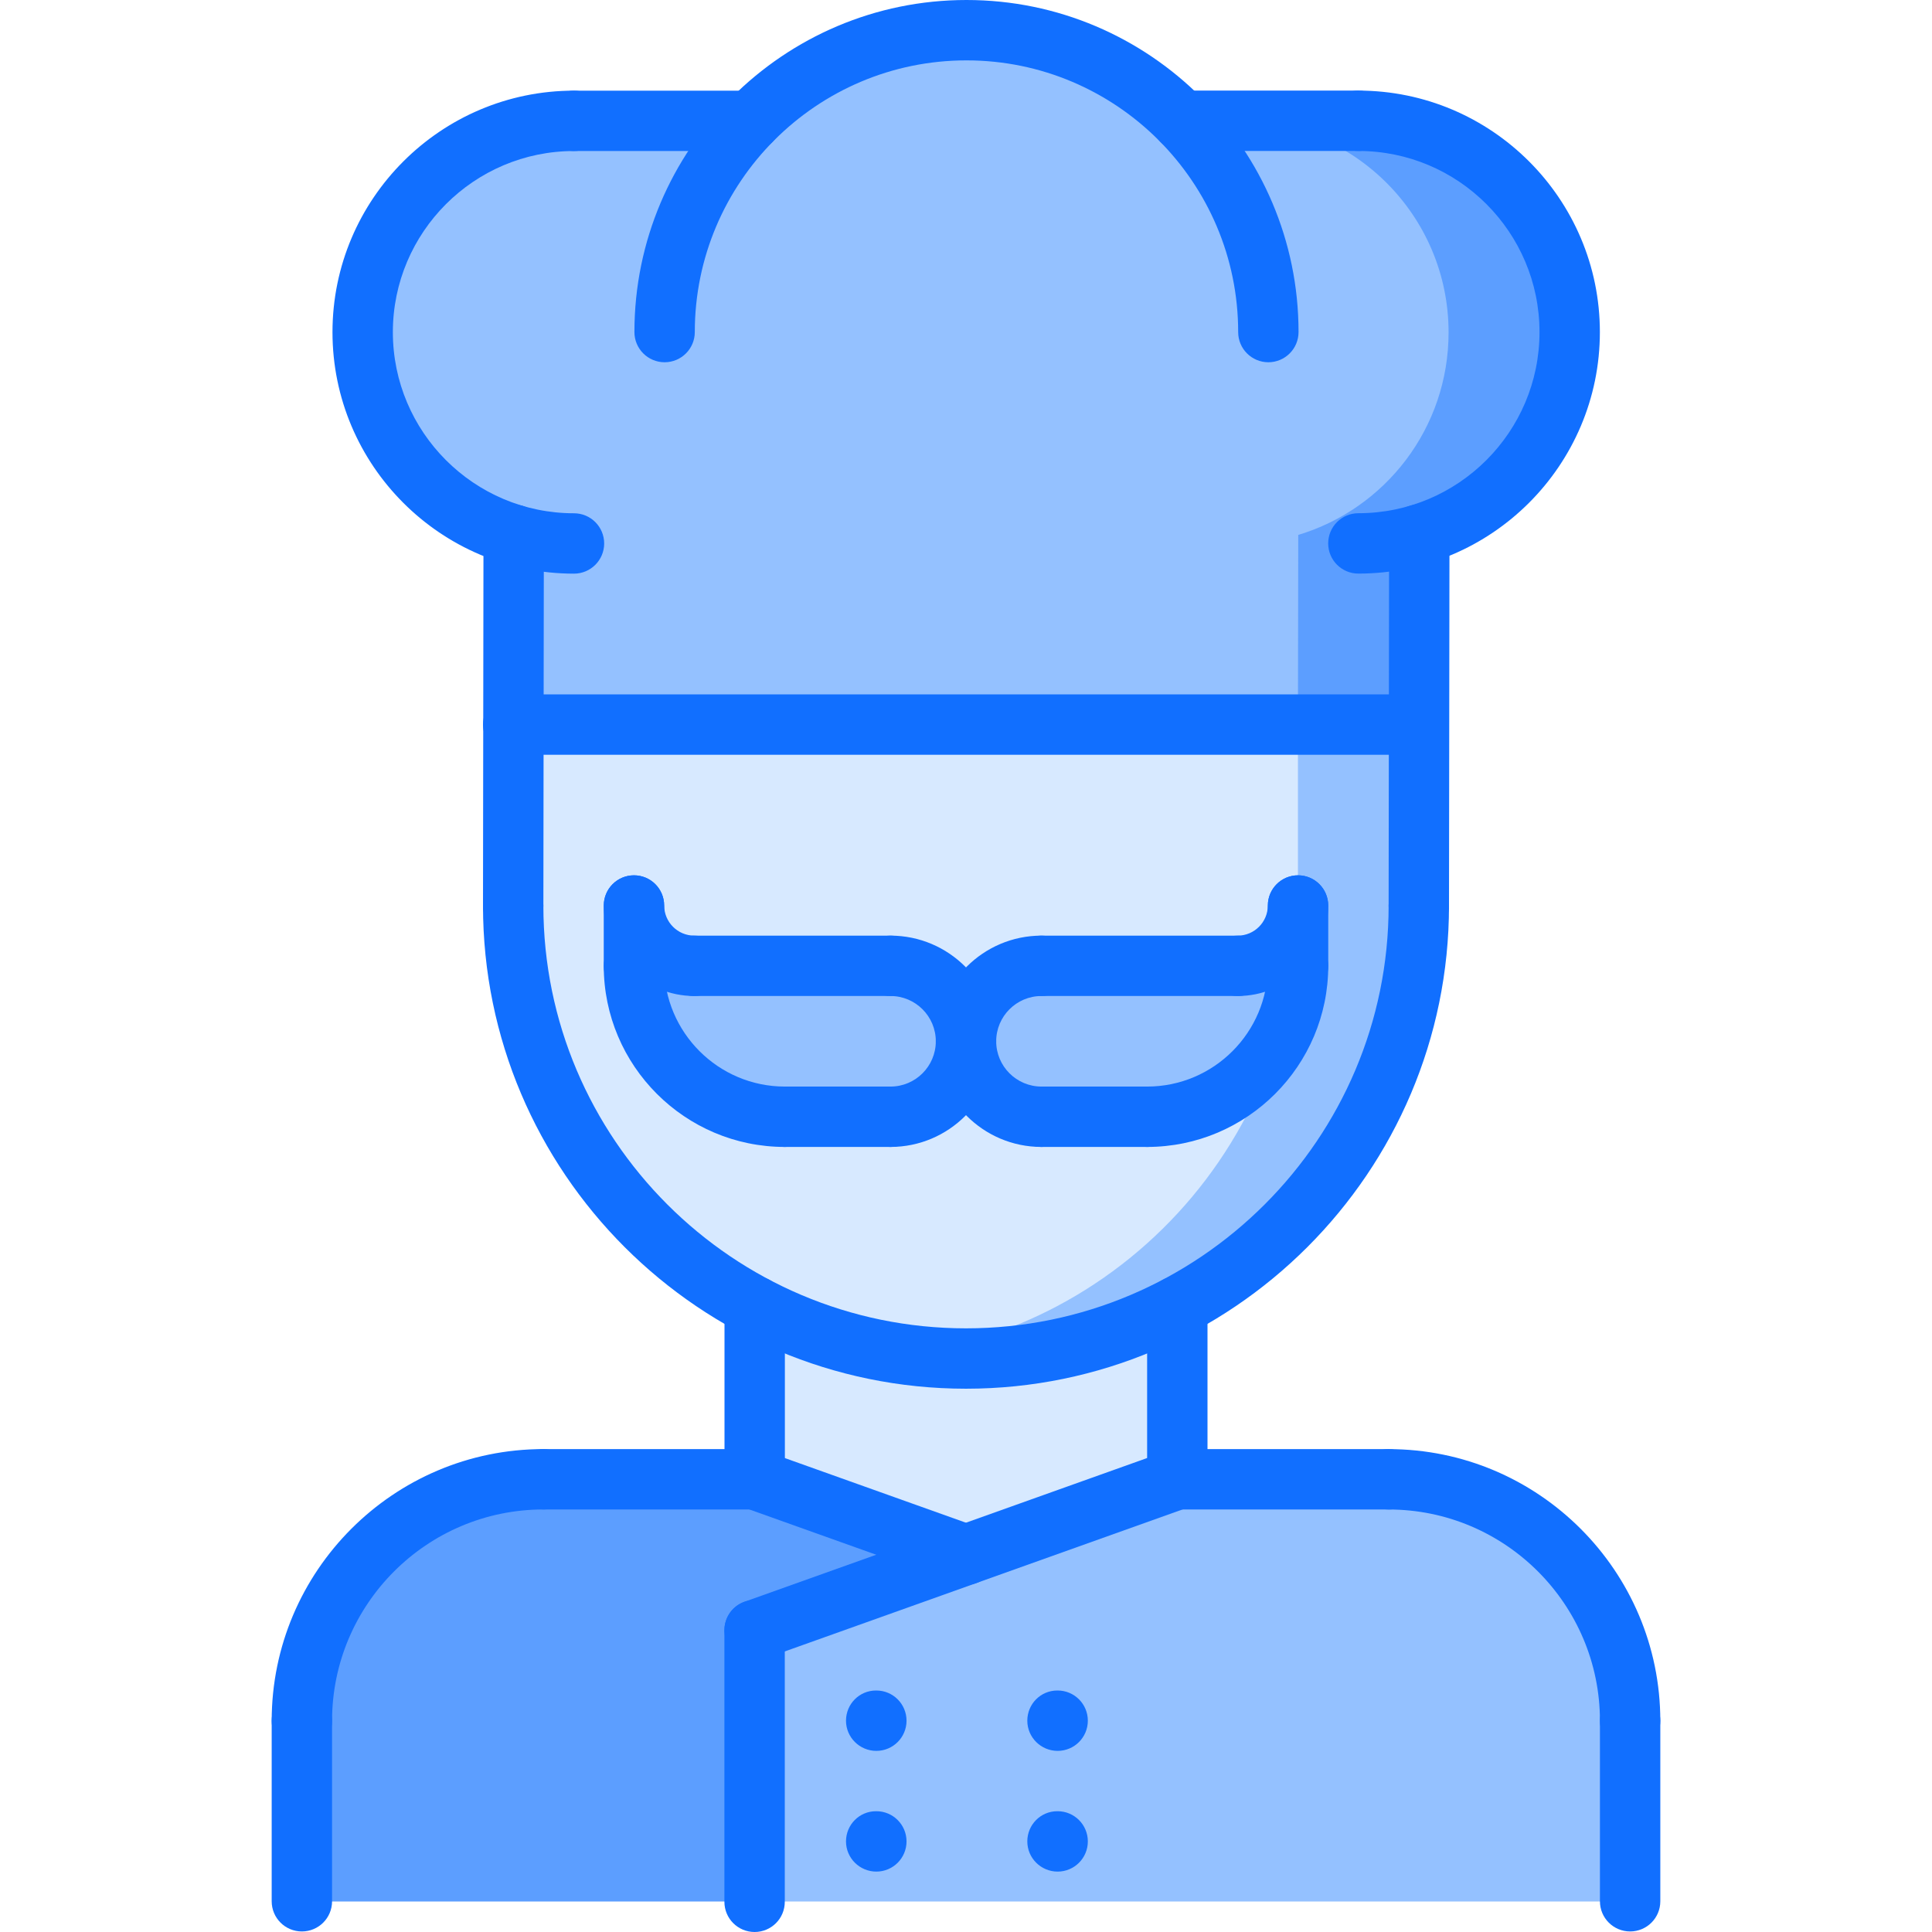 <svg id="icons" enable-background="new 0 0 64 64" height="512" viewBox="0 0 64 64" width="512" xmlns="http://www.w3.org/2000/svg"><path d="m25 49.01 6.99 2.5-7 2.5v8.98h-14.99v-5.97c0-4.43 3.57-8.01 8-8.01h6.99z" fill="#5c9eff"/><path d="m54 57.01v5.98h-29.01v-8.98l7-2.5h.01l6.99-2.5h.01 7c4.42 0 8 3.58 8 8z" fill="#94c1ff"/><path d="m39 43.279v5.73h-.01l-6.99 2.501h-.01l-6.99-2.5v-5.73c2.09 1.101 4.47 1.73 7 1.73s4.91-.63 7-1.731z" fill="#d7e9ff"/><path d="m34.5 32.01c-1.38 0-2.5 1.11-2.5 2.5 0-1.39-1.12-2.5-2.5-2.5h-6.5c-1.11 0-2-.9-2-2v2c0 2.76 2.229 5 5 5h3.5c1.38 0 2.5-1.12 2.5-2.5 0 1.38 1.12 2.5 2.5 2.5h3.5c2.76 0 5-2.24 5-5v-2h-.01c0 1.1-.891 2-1.99 2zm12.5-8v6c0 5.76-3.24 10.76-8 13.27-2.09 1.101-4.47 1.73-7 1.73s-4.91-.63-7-1.73c-4.76-2.51-8-7.51-8-13.27v-6z" fill="#d7e9ff"/><path d="m42.996 24.01v6h.004v2c0 .922-.268 1.775-.704 2.518-1.193 3.788-3.842 6.929-7.3 8.752-1.528.805-3.214 1.354-4.998 1.594.655.087 1.322.136 2.002.136 2.53 0 4.91-.63 7-1.73 4.76-2.51 8-7.51 8-13.27v-6z" fill="#94c1ff"/><path d="m23 32.01h6.5c1.38 0 2.5 1.11 2.5 2.5 0 1.38-1.12 2.5-2.5 2.5h-3.5c-2.771 0-5-2.24-5-5v-2c0 1.099.89 2 2 2z" fill="#94c1ff"/><path d="m41 32.01c1.1 0 1.99-.9 1.99-2h.01v2c0 2.76-2.24 5-5 5h-3.5c-1.38 0-2.5-1.12-2.5-2.5 0-1.39 1.12-2.5 2.5-2.5z" fill="#94c1ff"/><path d="m47.01 17.72-.01 6.29h-30l.01-6.29c-2.89-.86-5-3.53-5-6.71 0-3.86 3.13-7 7-7h5.86c1.819-1.85 4.35-3 7.14-3 2.8 0 5.33 1.15 7.14 3h5.841c3.869 0 7 3.14 7 7-.001 3.17-2.092 5.84-4.981 6.71z" fill="#94c1ff"/><path d="m44.99 4.01h-4.004c3.869 0 7 3.14 7 7 0 3.17-2.091 5.84-4.98 6.71l-.01 6.29h4.004l.01-6.29c2.89-.87 4.98-3.54 4.98-6.71 0-3.861-3.131-7-7-7z" fill="#5c9eff"/><g fill="#116fff"><path d="m10 58.005c-.553 0-1-.447-1-1 0-4.964 4.038-9.002 9.002-9.002.553 0 1 .447 1 1s-.447 1-1 1c-3.861 0-7.002 3.141-7.002 7.002 0 .553-.447 1-1 1z"/><path d="m54 58.004c-.553 0-1-.447-1-1 0-3.859-3.141-7-7-7-.553 0-1-.447-1-1s.447-1 1-1c4.963 0 9 4.037 9 9 0 .553-.447 1-1 1z"/><path d="m25 50.004-6.998-.001c-.553 0-1-.448-1-1 0-.553.448-1 1-1l6.998.001c.553 0 1 .448 1 1 0 .553-.448 1-1 1z"/><path d="m46 50.004-7-.001c-.553 0-1-.448-1-1 0-.553.448-1 1-1l7 .001c.553 0 1 .448 1 1 0 .553-.448 1-1 1z"/><path d="m10 63.982c-.553 0-1-.447-1-1v-5.978c0-.553.447-1 1-1s1 .447 1 1v5.978c0 .553-.447 1-1 1z"/><path d="m54 63.982c-.553 0-1-.447-1-1v-5.979c0-.553.447-1 1-1s1 .447 1 1v5.979c0 .553-.447 1-1 1z"/><path d="m25 50.004c-.553 0-1-.447-1-1v-5.731c0-.553.447-1 1-1s1 .447 1 1v5.731c0 .553-.447 1-1 1z"/><path d="m39 50.003c-.553 0-1-.447-1-1v-5.73c0-.553.447-1 1-1s1 .447 1 1v5.73c0 .553-.447 1-1 1z"/><path d="m32 46.003c-8.822 0-16-7.178-16-16 0-.552.447-1 1-1s1 .448 1 1c0 7.72 6.28 14 14 14s14-6.28 14-14c0-.552.447-1 1-1s1 .448 1 1c0 8.822-7.178 16-16 16z"/><path d="m17 31.003c-.554 0-1.001-.449-1-1.001l.016-12.29c.001-.552.448-.999 1-.999h.001c.553 0 1 .449.999 1.001l-.016 12.29c-.001.552-.448.999-1 .999z"/><path d="m47 31.003c-.554 0-1.001-.449-1-1.001l.016-12.298c.001-.552.448-.999 1-.999h.001c.553 0 1 .449.999 1.001l-.016 12.298c-.001.552-.448.999-1 .999z"/><path d="m38 37.994c-.553 0-1-.447-1-1s.447-1 1-1c2.206 0 4-1.794 4-4 0-.552.447-1 1-1s1 .448 1 1c0 3.309-2.691 6-6 6z"/><path d="m41 32.994c-.553 0-1-.448-1-1s.447-1 1-1c.551 0 .998-.448.998-.998 0-.552.447-1 1-1s1 .448 1 1c0 1.653-1.345 2.998-2.998 2.998z"/><path d="m41 32.994h-6.5c-.553 0-1-.448-1-1s.447-1 1-1h6.5c.553 0 1 .448 1 1s-.447 1-1 1z"/><path d="m38 37.994h-3.5c-.553 0-1-.447-1-1s.447-1 1-1h3.5c.553 0 1 .447 1 1s-.447 1-1 1z"/><path d="m34.5 37.994c-1.93 0-3.5-1.57-3.5-3.5s1.57-3.5 3.5-3.5c.553 0 1 .448 1 1s-.447 1-1 1c-.827 0-1.5.673-1.5 1.5s.673 1.5 1.5 1.5c.553 0 1 .447 1 1s-.447 1-1 1z"/><path d="m43 32.994c-.553 0-1-.448-1-1v-1.998c0-.552.447-1 1-1s1 .448 1 1v1.998c0 .552-.447 1-1 1z"/><path d="m26 37.994c-3.309 0-6-2.691-6-6 0-.552.447-1 1-1s1 .448 1 1c0 2.206 1.794 4 4 4 .553 0 1 .447 1 1s-.447 1-1 1z"/><path d="m23 32.994c-1.653 0-2.998-1.345-2.998-2.998 0-.552.447-1 1-1s1 .448 1 1c0 .55.447.998.998.998.553 0 1 .448 1 1s-.447 1-1 1z"/><path d="m29.5 32.994h-6.5c-.553 0-1-.448-1-1s.447-1 1-1h6.5c.553 0 1 .448 1 1s-.447 1-1 1z"/><path d="m29.5 37.994h-3.5c-.553 0-1-.447-1-1s.447-1 1-1h3.5c.553 0 1 .447 1 1s-.447 1-1 1z"/><path d="m29.5 37.994c-.553 0-1-.447-1-1s.447-1 1-1c.827 0 1.5-.673 1.5-1.5s-.673-1.5-1.5-1.5c-.553 0-1-.448-1-1s.447-1 1-1c1.93 0 3.5 1.57 3.5 3.5s-1.57 3.5-3.5 3.5z"/><path d="m21 32.994c-.553 0-1-.448-1-1v-1.998c0-.552.447-1 1-1s1 .448 1 1v1.998c0 .552-.447 1-1 1z"/><path d="m47 25.003h-30c-.553 0-1-.448-1-1s.447-1 1-1h30c.553 0 1 .448 1 1s-.447 1-1 1z"/><path d="m19.014 19.003c-4.411 0-8-3.589-8-8s3.589-8 8-8c.553 0 1 .448 1 1s-.447 1-1 1c-3.309 0-6 2.691-6 6s2.691 6 6 6c.553 0 1 .448 1 1s-.448 1-1 1z"/><path d="m44.998 19.001c-.553 0-1-.448-1-1s.447-1 1-1c3.309 0 6-2.691 6-6s-2.691-6-6-6c-.553 0-1-.448-1-1s.447-1 1-1c4.411 0 8 3.589 8 8s-3.589 8-8 8z"/><path d="m42.016 12c-.553 0-1-.448-1-1 0-4.962-4.037-9-9-9s-9 4.038-9 9c0 .552-.447 1-1 1s-1-.448-1-1c0-6.065 4.935-11 11-11s11 4.935 11 11c0 .552-.448 1-1 1z"/><path d="m24.875 5.003h-5.861c-.553 0-1-.448-1-1s.447-1 1-1h5.861c.553 0 1 .448 1 1s-.447 1-1 1z"/><path d="m44.998 5.001h-5.842c-.553 0-1-.448-1-1s.447-1 1-1h5.842c.553 0 1 .448 1 1s-.447 1-1 1z"/><path d="m24.997 55.002c-.411 0-.796-.255-.941-.664-.187-.52.085-1.092.605-1.277l14.001-4.998c.518-.189 1.092.085 1.277.605.187.52-.085 1.092-.605 1.277l-14.001 4.998c-.11.04-.225.059-.336.059z"/><path d="m31.999 52.503c-.111 0-.225-.019-.336-.059l-7.001-2.499c-.521-.186-.792-.758-.605-1.277.185-.521.753-.795 1.277-.605l7.001 2.499c.521.186.792.758.605 1.277-.145.409-.53.664-.941.664z"/><path d="m24.997 64c-.553 0-1-.447-1-1v-8.998c0-.553.447-1 1-1s1 .447 1 1v8.998c0 .553-.447 1-1 1z"/><path d="m29.03 58c-.553 0-1.005-.447-1.005-1s.442-1 .994-1h.011c.552 0 1 .447 1 1s-.448 1-1 1z"/><path d="m29.03 61.999c-.553 0-1.005-.447-1.005-1s.442-1 .994-1h.011c.552 0 1 .447 1 1s-.448 1-1 1z"/><path d="m35.036 58c-.553 0-1.005-.447-1.005-1s.442-1 .994-1h.011c.552 0 1 .447 1 1s-.448 1-1 1z"/><path d="m35.036 61.999c-.553 0-1.005-.447-1.005-1s.442-1 .994-1h.011c.552 0 1 .447 1 1s-.448 1-1 1z"/></g></svg>